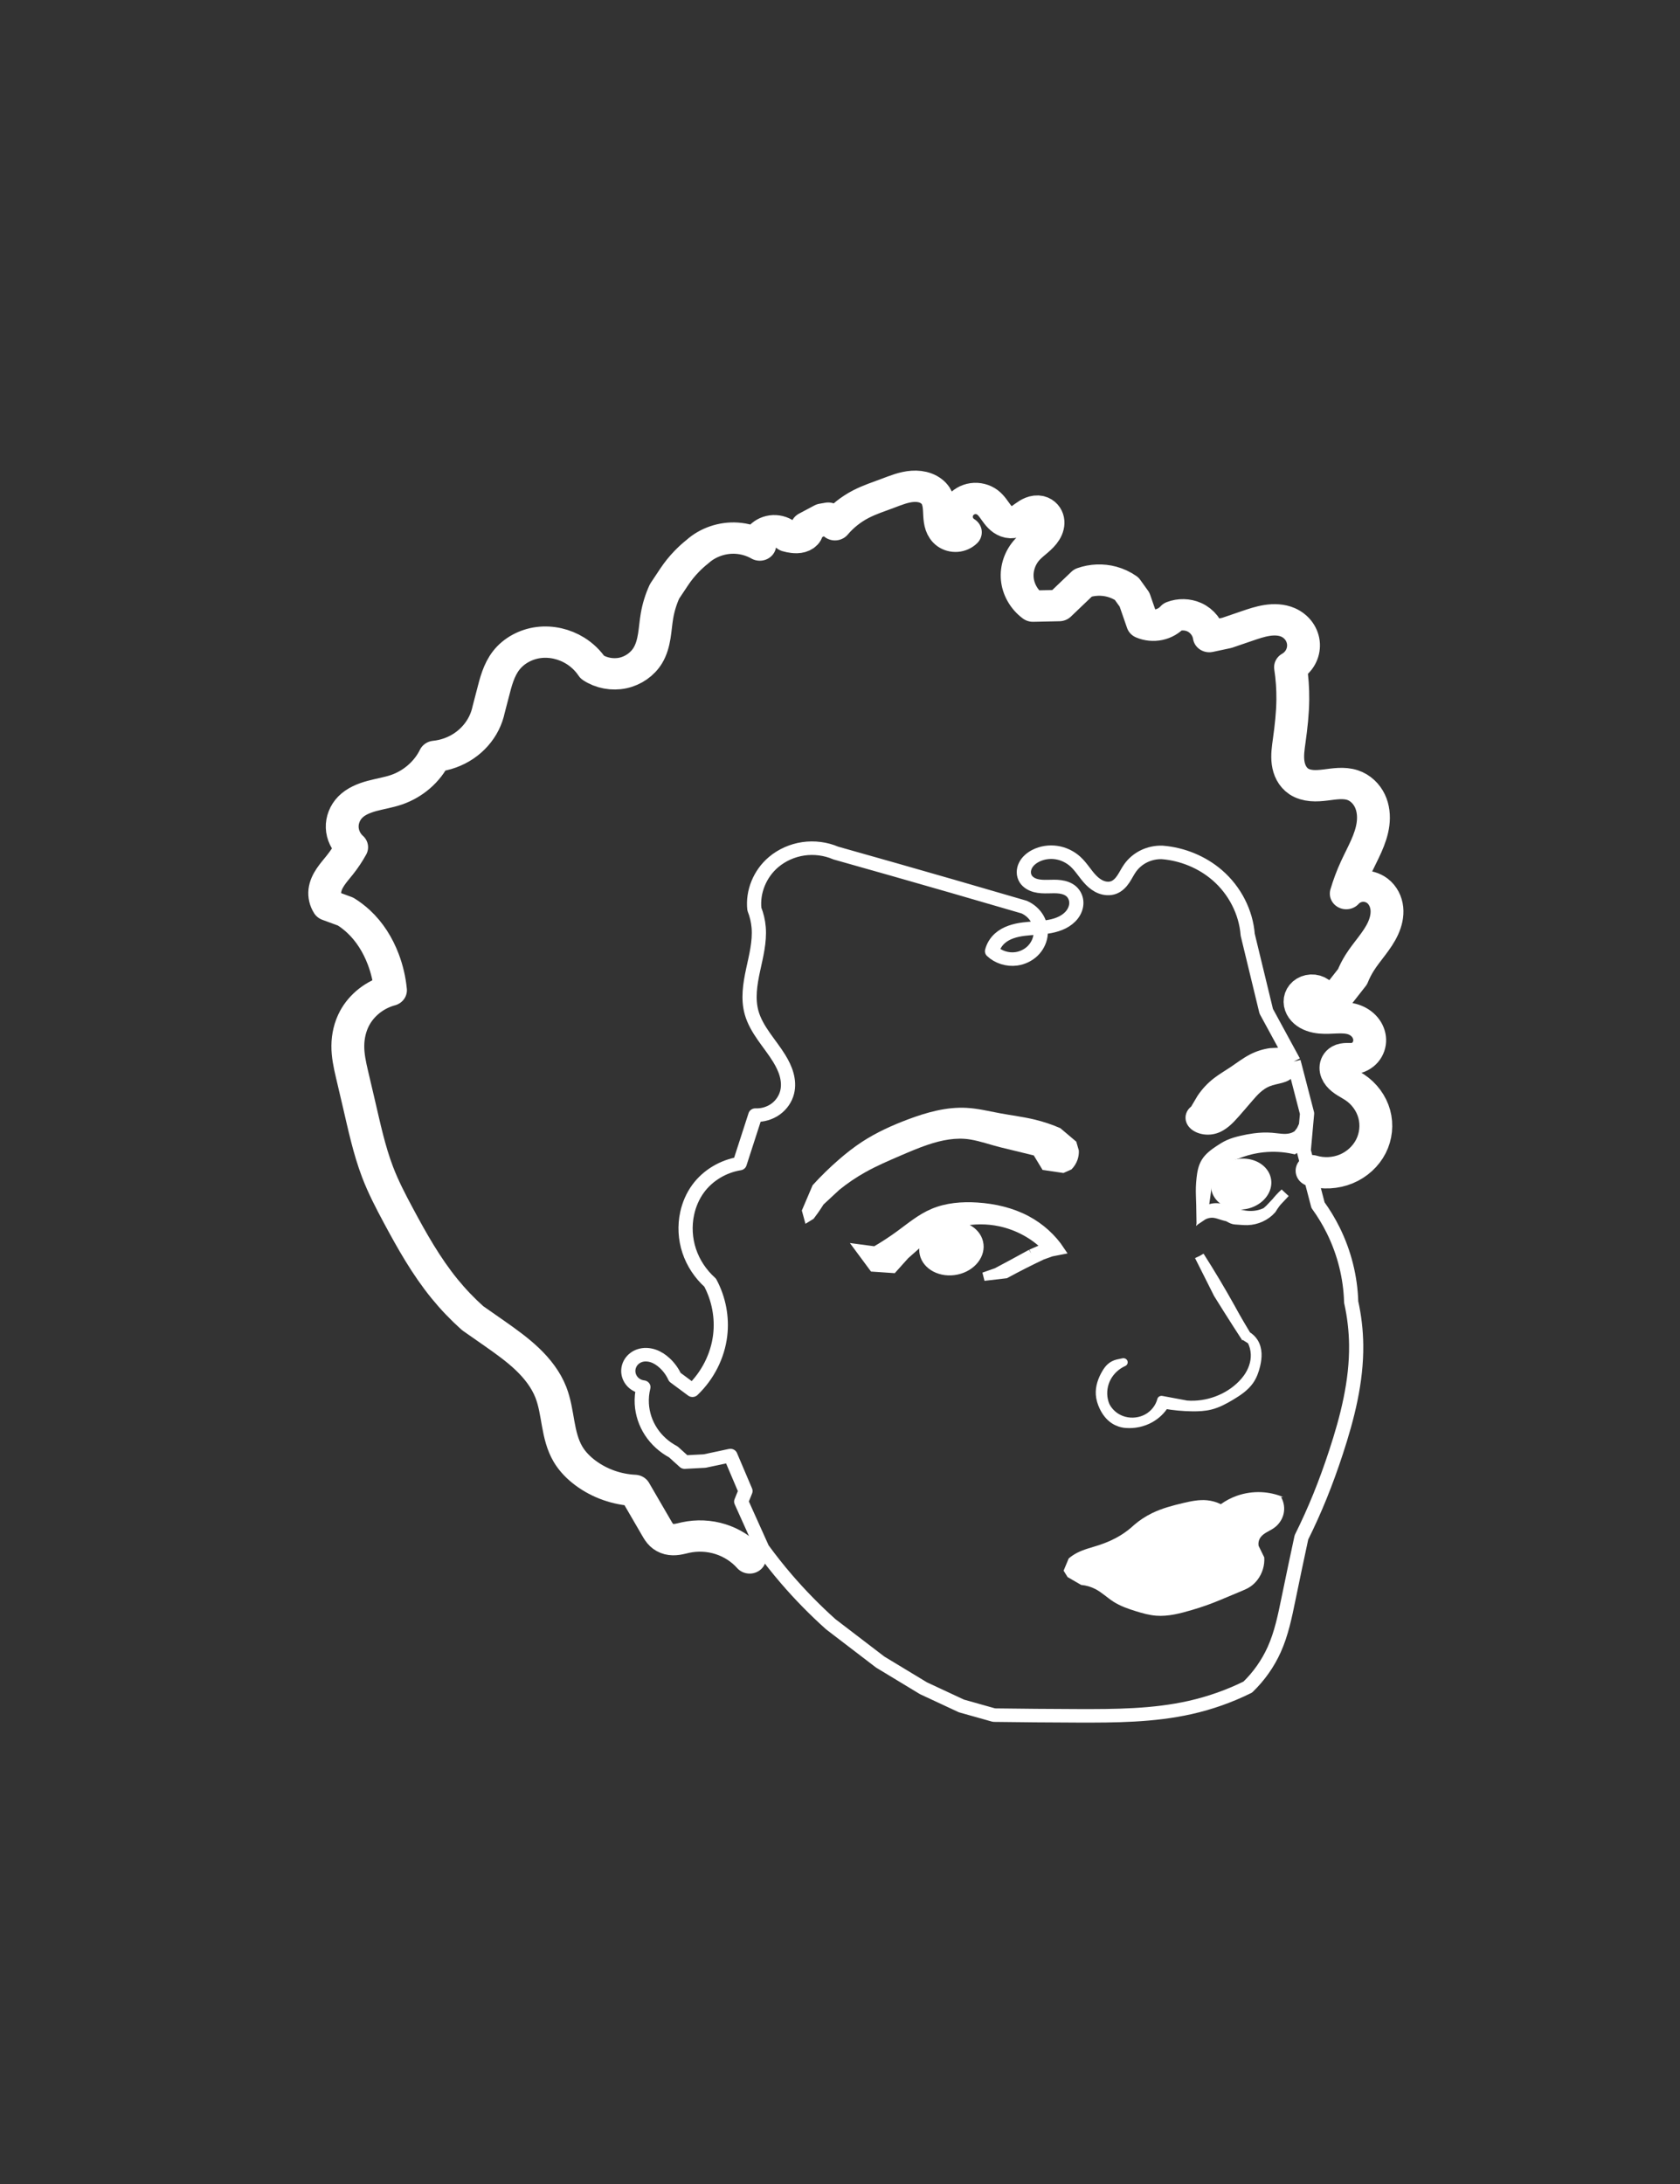 <?xml version="1.0" encoding="UTF-8" standalone="no"?>
<!-- Generator: Adobe Illustrator 14.0.0, SVG Export Plug-In . SVG Version: 6.00 Build 43363)  -->

<svg
   xmlns:dc="http://purl.org/dc/elements/1.1/"
   xmlns:cc="http://creativecommons.org/ns#"
   xmlns:rdf="http://www.w3.org/1999/02/22-rdf-syntax-ns#"
   xmlns:svg="http://www.w3.org/2000/svg"
   xmlns="http://www.w3.org/2000/svg"
   xmlns:sodipodi="http://sodipodi.sourceforge.net/DTD/sodipodi-0.dtd"
   xmlns:inkscape="http://www.inkscape.org/namespaces/inkscape"
   version="1.1"
   id="icon"
   x="0px"
   y="0px"
   width="200"
   height="260"
   viewBox="0 0 200 260"
   enable-background="new 0 0 1024 1024"
   xml:space="preserve"
   inkscape:version="0.48.4 r9939"
   sodipodi:docname="jannaee-sick-profile-3.svg"><rect x="0" y="0" width="200" height="260" fill="#333333" stroke="none"/><defs
   id="defs25"><inkscape:path-effect
     effect="spiro"
     id="path-effect3812-7-1"
     is_visible="true" /><inkscape:path-effect
     effect="spiro"
     id="path-effect2999-8-1-7"
     is_visible="true" /><inkscape:path-effect
     effect="spiro"
     id="path-effect3005-1-8-1-4"
     is_visible="true" /><inkscape:path-effect
     effect="spiro"
     id="path-effect3779-7-2-5-0"
     is_visible="true" /><inkscape:path-effect
     effect="spiro"
     id="path-effect3783-4-4-2-9"
     is_visible="true" /><inkscape:path-effect
     effect="spiro"
     id="path-effect3787-0-5-7-4"
     is_visible="true" /><inkscape:path-effect
     effect="spiro"
     id="path-effect3793-9-5-6-8"
     is_visible="true" /><inkscape:path-effect
     effect="spiro"
     id="path-effect3802-4-1-1-8"
     is_visible="true" /><inkscape:path-effect
     effect="spiro"
     id="path-effect4044"
     is_visible="true" /><inkscape:path-effect
     effect="spiro"
     id="path-effect3812-7-1-1"
     is_visible="true" /><inkscape:path-effect
     effect="spiro"
     id="path-effect2999-8-1-7-7"
     is_visible="true" /><inkscape:path-effect
     effect="spiro"
     id="path-effect3005-1-8-1-4-4"
     is_visible="true" /><inkscape:path-effect
     effect="spiro"
     id="path-effect3779-7-2-5-0-0"
     is_visible="true" /><inkscape:path-effect
     effect="spiro"
     id="path-effect3783-4-4-2-9-9"
     is_visible="true" /><inkscape:path-effect
     effect="spiro"
     id="path-effect3787-0-5-7-4-4"
     is_visible="true" /><inkscape:path-effect
     effect="spiro"
     id="path-effect3793-9-5-6-8-8"
     is_visible="true" /><inkscape:path-effect
     effect="spiro"
     id="path-effect3802-4-1-1-8-8"
     is_visible="true" /><inkscape:path-effect
     effect="spiro"
     id="path-effect4044-2"
     is_visible="true" /><inkscape:path-effect
     effect="spiro"
     id="path-effect3812-7-1-1-4"
     is_visible="true" /></defs><sodipodi:namedview
   pagecolor="#ffffff"
   bordercolor="#666666"
   borderopacity="1"
   objecttolerance="10"
   gridtolerance="10"
   guidetolerance="10"
   inkscape:pageopacity="0"
   inkscape:pageshadow="2"
   inkscape:window-width="765"
   inkscape:window-height="645"
   id="namedview23"
   showgrid="false"
   inkscape:zoom="3.431875"
   inkscape:cx="149.22601"
   inkscape:cy="108.66873"
   inkscape:window-x="698"
   inkscape:window-y="77"
   inkscape:window-maximized="0"
   inkscape:current-layer="layer1"
   height="372.05px" />

<g
   inkscape:groupmode="layer"
   id="layer1"
   inkscape:label="profile"
   style="display:inline"
   transform="translate(0,-764)"><g
     style="display:inline"
     transform="matrix(-1.163,0.248,0.26,1.109,729.237,571.892)"
     id="g4069"><g
       transform="matrix(0.15,0,0,0.15,519.268,92.458)"
       id="g4074"><path
         style="fill:none;stroke:#ffffff;stroke-width:21.875;stroke-linecap:round;stroke-linejoin:round;stroke-miterlimit:4;stroke-opacity:1;stroke-dasharray:none;stroke-dashoffset:0"
         d="m 90.92,581.801 c -6.726,3.852 -14.845,5.209 -22.458,3.753 -7.613,-1.456 -14.658,-5.713 -19.488,-11.776 -4.83,-6.063 -7.404,-13.881 -7.121,-21.627 0.283,-7.746 3.42,-15.356 8.678,-21.05 1.455,-1.576 3.062,-3.006 4.552,-4.549 1.49,-1.544 2.877,-3.223 3.795,-5.163 0.917,-1.939 1.337,-4.17 0.843,-6.258 -0.247,-1.044 -0.722,-2.038 -1.413,-2.859 -0.691,-0.82 -1.601,-1.462 -2.621,-1.796 -1.384,-0.453 -2.892,-0.326 -4.32,-0.039 -1.428,0.287 -2.827,0.729 -4.273,0.898 -3.135,0.367 -6.387,-0.614 -8.862,-2.574 -2.475,-1.959 -4.164,-4.858 -4.754,-7.959 -0.59,-3.101 -0.096,-6.381 1.285,-9.22 1.38,-2.839 3.626,-5.233 6.316,-6.886 3.133,-1.925 6.776,-2.834 10.391,-3.509 3.615,-0.674 7.287,-1.147 10.776,-2.309 3.488,-1.163 6.847,-3.103 8.948,-6.12 1.05,-1.509 1.761,-3.269 1.943,-5.098 0.181,-1.829 -0.182,-3.726 -1.121,-5.306 -0.924,-1.554 -2.399,-2.774 -4.099,-3.39 -1.7,-0.616 -3.614,-0.624 -5.319,-0.022 -1.705,0.602 -3.19,1.809 -4.127,3.356 -0.937,1.547 -1.32,3.422 -1.063,5.212 L 47.094,465.793 35.063,455.481 c -2.033,-3.059 -4.336,-5.938 -6.875,-8.593 -6.576,-6.878 -14.735,-12.272 -20.343,-19.96 -2.804,-3.844 -4.929,-8.279 -5.507,-13.002 -0.577,-4.723 0.509,-9.748 3.507,-13.442 2.411,-2.971 5.997,-4.961 9.794,-5.435 3.797,-0.475 7.762,0.572 10.83,2.857 -3.05,-5.675 -6.498,-11.135 -10.312,-16.327 -6.464,-8.801 -14.108,-17.069 -17.743,-27.366 -1.818,-5.148 -2.553,-10.768 -1.433,-16.112 1.12,-5.344 4.217,-10.373 8.865,-13.238 2.595,-1.599 5.572,-2.489 8.573,-3.016 3.002,-0.528 6.052,-0.709 9.086,-0.995 3.034,-0.285 6.08,-0.68 8.981,-1.615 2.901,-0.935 5.671,-2.441 7.733,-4.686 1.738,-1.893 2.923,-4.26 3.568,-6.748 0.645,-2.488 0.765,-5.094 0.53,-7.653 -0.471,-5.118 -2.325,-9.992 -4.098,-14.816 -3.314,-9.02 -6.408,-18.141 -8.593,-27.498 -1.715,-7.345 -2.865,-14.822 -3.437,-22.342 -3.054,-0.998 -5.825,-2.846 -7.919,-5.283 -2.094,-2.436 -3.506,-5.453 -4.034,-8.623 -0.528,-3.169 -0.171,-6.481 1.02,-9.465 1.191,-2.984 3.213,-5.631 5.778,-7.566 3.786,-2.855 8.591,-4.083 13.324,-4.357 4.734,-0.274 9.469,0.332 14.174,0.92 l 13.749,1.719 12.031,0 c -0.463,-5.863 2.213,-11.882 6.875,-15.468 3.852,-2.963 8.956,-4.239 13.749,-3.437 2.949,2.212 6.625,3.437 10.312,3.437 3.687,0 7.363,-1.225 10.312,-3.437 l 1.719,-17.186 3.437,-8.593 c 2.424,-2.78 5.349,-5.12 8.593,-6.875 5.729,-3.099 12.453,-4.321 18.905,-3.437 l 0,0 18.905,12.031 17.187,-3.437 c 4.739,-5.748 6.966,-13.497 6.002,-20.884 -0.964,-7.387 -5.104,-14.305 -11.158,-18.645 -2.309,-1.655 -4.859,-2.938 -7.331,-4.339 -2.472,-1.401 -4.904,-2.95 -6.839,-5.03 -1.936,-2.08 -3.35,-4.759 -3.44,-7.599 -0.045,-1.42 0.248,-2.858 0.906,-4.117 0.659,-1.259 1.69,-2.331 2.955,-2.977 1.599,-0.816 3.488,-0.922 5.256,-0.611 1.768,0.312 3.44,1.015 5.074,1.758 1.634,0.743 3.257,1.533 4.98,2.035 1.723,0.502 3.576,0.706 5.314,0.255 1.746,-0.453 3.281,-1.548 4.476,-2.901 1.194,-1.353 2.071,-2.956 2.807,-4.604 1.472,-3.295 2.464,-6.889 4.748,-9.682 2.191,-2.679 5.509,-4.404 8.96,-4.659 3.451,-0.255 6.987,0.964 9.547,3.292 2.561,2.328 4.11,5.732 4.184,9.191 0.074,3.46 -1.328,6.927 -3.786,9.362 1.846,1.225 4.149,1.745 6.343,1.432 2.194,-0.313 4.259,-1.457 5.688,-3.15 1.52,-1.801 2.293,-4.145 2.524,-6.49 0.23,-2.346 -0.048,-4.712 -0.432,-7.037 -0.384,-2.326 -0.873,-4.638 -1.069,-6.987 -0.196,-2.349 -0.088,-4.761 0.696,-6.984 0.971,-2.755 2.957,-5.095 5.378,-6.73 2.421,-1.635 5.258,-2.591 8.146,-3.029 5.776,-0.875 11.639,0.267 17.412,1.166 6.334,0.986 12.739,1.686 18.905,3.437 7.263,2.062 14.11,5.581 20.015,10.287 l 3.389,-5.494 3.95,-0.152 11.241,3.342 c -0.087,1.311 0.359,2.65 1.215,3.646 1.081,1.257 2.743,1.919 4.397,2.035 1.654,0.116 3.307,-0.266 4.87,-0.82 1.262,-0.447 2.483,-1.007 3.646,-1.671 0.533,-0.948 1.2,-1.82 1.975,-2.582 2.231,-2.196 5.378,-3.426 8.507,-3.342 2.997,0.081 5.945,1.36 8.051,3.494 l 0.716,4.455 c 3.938,-3.724 8.764,-6.503 13.961,-8.041 9.114,-2.696 19.329,-1.419 27.498,3.437 2.974,1.527 5.846,3.251 8.593,5.156 3.682,2.553 7.137,5.433 10.312,8.593 l 8.593,8.593 c 3.486,4.776 6.38,9.985 8.593,15.468 1.787,4.427 3.13,9.023 4.873,13.468 1.743,4.445 3.929,8.795 7.157,12.312 4.79,5.219 11.821,8.309 18.905,8.309 7.084,0 14.115,-3.09 18.905,-8.309 1.846,-5.123 4.797,-9.845 8.593,-13.749 5.958,-6.127 14.08,-10.19 22.595,-10.936 8.514,-0.746 17.341,1.912 23.809,7.499 6.298,5.44 10.065,13.162 13.749,20.624 1.701,3.446 3.42,6.883 5.156,10.312 1.359,3.061 3.094,5.954 5.156,8.593 4.294,5.498 10.019,9.868 16.454,12.562 6.435,2.694 13.566,3.705 20.497,2.906 7.229,9.394 18.313,15.728 30.076,17.187 5.543,0.687 11.159,0.336 16.735,0.647 5.576,0.311 11.306,1.362 15.919,4.509 4.28,2.92 7.33,7.587 8.285,12.679 0.955,5.093 -0.197,10.547 -3.129,14.819 3.151,3.709 6.603,7.161 10.312,10.312 2.665,2.264 5.467,4.377 7.952,6.837 2.485,2.461 4.67,5.32 5.797,8.631 1.127,3.313 1.127,6.999 0,10.312 l -10.312,6.875 c -2.557,2.637 -4.863,5.519 -6.875,8.593 -5.704,8.715 -8.97,18.888 -10.312,29.217 -0.962,7.406 -0.962,14.936 0,22.342 10.528,0.553 20.739,5.659 27.498,13.749 4.285,5.129 7.159,11.364 8.674,17.874 1.514,6.51 1.638,13.252 1.638,19.936 l 0,20.624 c 0,16.635 0.409,33.342 -1.719,49.841 -1.424,11.039 -4.094,21.877 -6.875,32.654 -4.987,19.326 -10.388,38.665 -18.905,56.716 -3.946,8.363 -8.548,16.416 -13.749,24.061 -4.027,4.568 -8.037,9.151 -12.031,13.749 -6.148,7.078 -12.279,14.224 -17.298,22.142 -5.019,7.919 -8.921,16.692 -10.2,25.98 -1.022,7.414 -0.355,14.941 0.018,22.415 0.374,7.475 0.434,15.107 -1.737,22.27 -1.723,5.682 -4.812,10.891 -8.593,15.468 -7.505,9.084 -17.856,15.781 -29.217,18.905 l -8.593,29.217 c -0.528,1.794 -1.105,3.599 -2.108,5.177 -1.003,1.578 -2.417,2.896 -4.077,3.756 -1.66,0.86 -3.528,1.262 -5.393,1.39 -1.865,0.128 -3.738,9.3e-4 -5.608,-0.01 -7.903,-0.047 -15.808,2.118 -22.585,6.184 -6.777,4.066 -12.407,10.022 -16.085,17.018"
         id="path3810"
         inkscape:path-effect="#path-effect3812-7-1-1"
         inkscape:original-d="m 90.919581,581.80145 c 0,0 -37.343666,-36.68044 -40.388306,-50.70017 -3.044592,-14.01978 12.030576,-15.46788 5.155968,-20.62385 -6.874608,-5.15595 -3.733126,4.36232 -8.593272,0.85932 -4.860123,-3.503 -9.23589,-18.12458 -6.015288,-26.63911 4.500164,-11.89746 36.836529,-11.07385 30.935761,-22.34245 -2.395524,-4.57465 -14.608537,5.15597 -14.608537,5.15597 L 47.093971,465.7925 35.063395,455.48056 c 0,0 3.437304,8.59327 -6.874609,-8.59325 -10.311912,-17.18652 -30.5557626,-31.3284 -22.3424409,-46.40359 3.3145846,-6.0838 20.6237769,-2.57798 20.6237769,-2.57798 0,0 -5.15592,-0.85932 -10.311865,-16.32721 C 11.002289,366.11068 2.4090174,335.17496 5.8463451,324.863 9.2836493,314.55109 33.078779,324.14826 40.219363,314.55109 c 5.813497,-7.81354 5.155944,-8.59325 0,-29.21705 -5.155968,-20.62382 -5.155968,-20.62382 -8.593249,-27.49845 -3.437328,-6.87461 -3.437328,-22.34247 -3.437328,-22.34247 0,0 -11.404524,-22.55454 -5.155944,-30.93571 5.521362,-7.4058 27.498409,-3.43731 27.498409,-3.43731 l 13.749264,1.71864 12.030529,0 c 0,0 -1.71864,-13.74921 6.874608,-15.46788 8.593249,-1.71864 13.749241,-3.4373 13.749241,-3.4373 0,0 1.71864,3.4373 10.311887,3.4373 8.59325,0 10.31191,-3.4373 10.31191,-3.4373 l 1.71867,-17.1865 3.43733,-8.59325 c 0,0 -6.87466,-3.43732 8.59322,-6.87463 15.46788,-3.43728 18.90518,-3.43728 18.90518,-3.43728 l 0,0 18.90517,12.03053 17.18654,-3.43728 c -29.56805,-24.96058 -1.92622,-33.22712 -5.15599,-39.52901 -8.59327,-15.46786 -17.30385,-19.129309 -13.74922,-24.061109 3.55464,-4.93179 14.1977,6.13503 20.62387,3.43731 6.44778,-2.70683 -2e-5,-17.18655 12.03053,-17.18655 12.03058,0 18.90519,17.18653 18.90519,17.18653 0,0 10.31189,18.905179 12.03053,-1.71864 1.71866,-20.62381 -6.87459,-22.34247 1.71866,-27.49841 8.59325,-5.156 17.18654,-8.5933 30.93574,-8.5933 13.74924,0 6.87461,0 18.90518,3.4373 12.03053,3.43731 20.01536,10.28658 20.01536,10.28658 4.60414,0.73419 3.38886,-5.49406 3.38886,-5.49406 l 3.94964,-0.15196 11.24125,3.34198 c 0,0 -0.30383,3.19009 1.21526,3.64583 1.51909,0.45571 7.29161,1.8229 9.26645,1.21526 1.9748,-0.60764 3.6458,-1.671 3.6458,-1.671 0,0 -0.60764,-0.91145 1.97481,-2.58245 2.58245,-1.671 5.1649,-3.4939 8.5069,-3.342 3.342,0.15195 8.05116,3.49391 8.05116,3.49391 l 0.71564,4.45453 c 10.52415,-6.32203 7.08684,-6.32203 13.96145,-8.04067 6.87459,-1.71869 27.49843,3.43728 27.49843,3.43728 0,0 1.71867,-1.71864 8.59328,5.15597 6.87461,6.87461 10.31191,8.59327 10.31191,8.59327 l 8.59325,8.59325 c 0,0 0,-6.87463 8.59325,15.467849 8.59325,22.34247 -6.87461,20.62381 12.03055,25.7798 18.90521,5.15594 37.81034,0 37.81034,0 0,0 -3.43728,-10.31194 8.59328,-13.74924 12.03055,-3.43731 37.81037,-8.59328 46.40361,-3.43731 8.59323,5.15595 10.31189,12.03056 13.7492,20.62385 3.4373,8.59325 5.15597,10.31191 5.15597,10.31191 0,0 -8.59328,5.15595 5.15596,8.59325 13.7492,3.43728 36.951,15.46786 36.951,15.46786 0,0 7.73393,13.74922 30.0764,17.18652 22.34251,3.43728 27.49846,-6.87461 32.6544,5.15594 5.15597,12.0306 5.15597,27.49846 5.15597,27.49846 0,0 1.71864,8.59325 10.31189,10.31189 8.59324,1.71866 12.03057,8.59325 13.74921,15.46788 1.71864,6.87461 0,10.31189 0,10.31189 l -10.31191,6.87463 c 0,0 -3.4373,1.71864 -6.87458,8.59325 -3.43733,6.87463 -6.87461,12.03058 -10.31192,29.2171 -3.4373,17.18649 0,22.34244 0,22.34244 0,0 17.1865,-5.15595 27.49841,13.74924 10.31189,18.90516 10.31189,24.0611 10.31189,37.81034 0,13.7492 0,-6.87461 0,20.62383 0,27.49843 0,37.81032 -1.71862,49.8409 -1.71866,12.03055 5.15595,-6.87461 -6.87463,32.65437 -12.03055,39.52899 -12.03055,41.24765 -18.90513,56.71553 -6.87461,15.46786 -13.74922,24.06111 -13.74922,24.06111 0,0 -1.71864,0 -12.03058,13.74922 -10.31193,13.74921 -27.49843,24.06112 -27.49843,48.12225 0,24.06111 0,36.0917 -1.71864,44.685 -1.71866,8.5932 6.87461,6.8746 -8.59325,15.4678 -15.46788,8.5933 -29.2171,18.9052 -29.2171,18.9052 l -8.59327,29.2171 c 0,0 -1.71864,6.8746 -17.18652,10.3119 -15.46786,3.4373 -38.66966,23.2018 -38.66966,23.2018"
         inkscape:connector-curvature="0"
         sodipodi:nodetypes="czszsacccsacssasscacccscscccscccccsazcssssccccsscssccscsccsscssscscsscssccsscsssssscssssccsc" /><path
         style="fill:none;stroke:#ffffff;stroke-width:9.453;stroke-linecap:butt;stroke-linejoin:round;stroke-miterlimit:4;stroke-opacity:1;stroke-dasharray:none;stroke-dashoffset:0;display:inline"
         d="m 86.282,504.725 10.122,-38.292 0.382,-54.811 c -2.31,-15.618 1.602,-32.07 10.695,-44.976 7.824,-11.104 19.381,-19.528 32.348,-23.576 4.022,-1.04 8.306,-1.049 12.332,-0.024 4.026,1.025 7.785,3.08 10.82,5.917 2.193,2.049 3.996,4.479 6.126,6.594 2.13,2.115 4.711,3.959 7.68,4.398 2.768,0.409 5.63,-0.471 7.939,-2.052 2.309,-1.581 4.106,-3.817 5.53,-6.226 2.848,-4.817 4.315,-10.385 7.441,-15.026 2.653,-3.939 6.483,-7.093 10.898,-8.841 4.415,-1.748 9.402,-2.065 13.975,-0.787 3.136,0.876 6.128,2.544 8.128,5.113 1,1.284 1.738,2.781 2.08,4.373 0.342,1.591 0.282,3.277 -0.238,4.819 -0.874,2.593 -2.987,4.628 -5.394,5.93 -2.406,1.302 -5.105,1.953 -7.787,2.496 -2.682,0.543 -5.399,0.998 -7.962,1.954 -2.564,0.956 -5.004,2.469 -6.557,4.722 -1.659,2.407 -2.163,5.526 -1.569,8.389 0.594,2.863 2.234,5.46 4.412,7.41 2.178,1.951 4.873,3.276 7.693,4.048 2.82,0.772 5.767,1.006 8.69,0.937 5.846,-0.138 11.596,-1.468 17.421,-1.981 5.825,-0.513 11.99,-0.125 17.012,2.871 2.989,1.783 5.443,4.449 6.973,7.575 -3.172,4.965 -8.761,8.302 -14.636,8.738 -4.059,0.301 -8.206,-0.742 -11.639,-2.928 -3.433,-2.186 -6.132,-5.503 -7.576,-9.308 -1.443,-3.805 -1.623,-8.078 -0.503,-11.991 1.119,-3.913 3.531,-7.444 6.769,-9.91 14.439,-8.228 28.896,-16.426 43.37,-24.592 23.546,-13.284 47.137,-26.487 70.775,-39.607 5.913,-4.429 13.119,-7.108 20.489,-7.617 7.37,-0.509 14.877,1.154 21.342,4.728 10.676,5.901 18.227,17.131 19.665,29.244 -0.628,4.363 -0.628,8.815 0,13.178 1.43,9.931 6.024,19.074 10.135,28.227 4.112,9.152 7.863,18.852 7.435,28.877 -0.263,6.158 -2.103,12.143 -4.31,17.898 -2.208,5.755 -4.799,11.369 -6.671,17.242 -1.253,3.933 -2.182,7.997 -2.327,12.122 -0.145,4.125 0.521,8.325 2.327,12.037 2.098,4.313 5.736,7.856 10.102,9.841 4.366,1.985 9.428,2.395 14.057,1.14 l 17.57,30.748 c 11.158,-0.597 22.492,3.451 30.748,10.981 4.685,4.274 8.377,9.592 10.981,15.374 3.625,8.05 5.151,17.034 4.386,25.83 -0.765,8.795 -3.818,17.382 -8.779,24.685 -3.171,12.266 -2.632,25.465 1.528,37.432 4.738,13.63 14.184,25.574 26.355,33.326 l 9.454,-11.459 c 0.733,-3.899 2.235,-7.652 4.393,-10.981 1.695,-2.615 3.824,-4.995 6.464,-6.652 2.64,-1.657 5.822,-2.55 8.91,-2.133 2.505,0.338 4.886,1.542 6.642,3.36 1.757,1.818 2.878,4.238 3.13,6.754 0.252,2.516 -0.369,5.11 -1.73,7.24 -1.362,2.13 -3.457,3.782 -5.845,4.609 1.722,3.526 2.932,7.302 3.582,11.172 1.14,6.794 0.526,13.874 -1.767,20.37 -2.293,6.496 -6.259,12.393 -11.411,16.966 l -5.778,8.595 -13.178,2.196 -17.57,0 -4.393,26.355 4.393,6.589 -6.589,35.14 c -3.337,8.195 -7.001,16.256 -10.981,24.159 -6.499,12.905 -13.841,25.386 -21.963,37.337 l -26.355,32.944 -24.159,24.159 -21.963,17.57 -19.766,10.981 c -18.025,4.299 -36.073,8.5 -54.143,12.605 -24.519,5.569 -49.341,10.988 -74.482,10.695 -13.687,-0.16 -27.354,-2.025 -40.583,-5.538 -8.906,-5.745 -16.724,-13.172 -22.918,-21.772 -7.112,-9.874 -12.013,-21.132 -16.902,-32.276 -5.891,-13.428 -11.843,-26.828 -17.857,-40.201 -6.388,-8.174 -12.473,-16.585 -18.239,-25.209 -6.014,-8.997 -11.68,-18.225 -17.093,-27.597 -12.766,-22.102 -24.242,-45.325 -29.54,-70.293 -2.096,-9.88 -3.207,-19.968 -3.309,-30.068 -3.314,-16.972 -3.06,-34.633 0.742,-51.503 1.489,-6.607 3.515,-13.093 6.053,-19.373 l 0.959,-39.213 -7.826,-24.839 0.837,-37.337"
         id="path2997"
         inkscape:path-effect="#path-effect2999-8-1-7-7"
         inkscape:original-d="m 86.281707,504.72502 10.121983,-38.2916 0.38196,-54.81143 c 0,0 2.361096,-32.29842 10.69492,-44.97593 7.44129,-11.31978 32.34791,-23.57573 32.34791,-23.57573 0,0 15.96137,2.30509 23.15119,5.8929 5.21165,2.60068 6.01733,12.06815 13.80559,10.99177 6.11631,-0.84531 12.40935,-17.4123 20.90932,-23.30463 7.34675,-5.09289 15.37845,-11.75497 24.87337,-9.62797 9.49492,2.12699 -3.40325,5.40836 9.97072,14.3048 13.37397,8.89644 -26.22985,9.04356 -27.69972,15.10148 -1.46987,6.05792 57.90513,19.68402 53.6587,21.67294 -4.24643,1.98891 6.97313,7.57473 6.97313,7.57473 -55.33882,-57.32125 -55.46029,60.01718 -14.63625,8.73838 24.11876,-30.29542 -12.94848,-34.13667 -12.94848,-34.13667 l 43.37049,-24.59211 70.77463,-39.60715 c 0,0 11.08328,-7.28168 41.83114,-2.88913 30.74789,4.39254 19.66459,29.24445 19.66459,29.24445 0,0 -4.39255,2.19628 0,13.17766 4.39257,10.98137 17.57023,46.12181 17.57023,57.10318 0,10.98138 -10.9814,24.15904 -10.9814,35.14044 0,10.98137 -19.76647,17.5702 0,24.15903 19.76649,6.58883 24.15906,10.98138 24.15906,10.98138 l 17.5702,30.74786 c 0,0 21.96278,8.78512 30.74787,10.9814 8.78511,2.19626 10.98137,8.78509 10.98137,15.37392 0,6.58883 -4.39254,50.51436 -4.39254,50.51436 0,0 -7.25726,30.84336 1.52783,37.43219 8.78512,6.58883 26.35532,33.32611 26.35532,33.32611 l 9.45354,-11.45883 c 0,0 2.19629,-2.19629 4.39257,-10.98138 2.19626,-8.78511 10.1277,-11.48967 15.37392,-8.78511 6.53958,3.37132 2.19629,21.96277 2.19629,21.96277 0,0 3.63841,7.2616 3.58162,11.17182 -0.19165,13.19663 -13.17766,37.33673 -13.17766,37.33673 l -5.77791,8.5946 -13.17766,2.1963 -17.5702,0 -4.39255,26.3553 4.39255,6.5889 -6.58883,35.1404 c 0,0 -6.58883,15.3739 -10.98138,24.159 -4.39254,8.7851 -21.96277,37.3367 -21.96277,37.3367 l -26.35532,32.9442 -24.15904,24.159 -21.96275,17.5702 -19.76649,10.9814 c 0,0 -45.35789,10.4085 -54.14298,12.6047 -8.78511,2.1963 -63.50105,10.6949 -74.48245,10.6949 -10.98137,0 -40.58336,-5.5384 -40.58336,-5.5384 0,0 -16.56845,-13.3627 -22.91766,-21.7718 -7.31789,-9.6921 -11.61714,-21.3413 -16.90178,-32.2757 -6.38054,-13.2019 -17.85667,-40.2014 -17.85667,-40.2014 0,0 -12.4645,-16.5936 -18.23865,-25.2095 -6.02394,-8.9885 -8.78748,-11.4942 -17.09275,-27.5966 -8.30527,-16.1025 -25.084766,-53.1116 -29.539959,-70.2927 -4.455192,-17.1812 -3.308723,-30.0676 -3.308723,-30.0676 0,0 -1.969916,-34.54911 0.742013,-51.50305 1.068602,-6.68047 6.052648,-19.37269 6.052648,-19.37269 l 0.958621,-39.21346 -7.826493,-24.83858 z"
         inkscape:connector-curvature="0"
         sodipodi:nodetypes="cccscasazzzzcscccscssssccsscsccsscacccccccscccccsscaacazzcacccc" /><g
         transform="translate(3.315,-38.584)"
         style="display:inline"
         id="g3938"><path
           sodipodi:nodetypes="ccsccccccsaaaccccccccc"
           inkscape:connector-curvature="0"
           inkscape:original-d="m 282.71362,635.98237 -10.74249,-2.23677 c 0,0 8.68962,-19.86198 26.06884,-23.5861 17.37923,-3.72413 52.13771,0 52.13771,0 l 14.89646,8.68961 9.931,7.44825 12.41374,-3.72412 6.20687,-14.89649 -9.931,3.72412 c 0,0 -13.65511,-4.9655 -18.62061,-7.44825 -4.96549,-2.48274 -16.01727,-8.57897 -24.82746,-9.93096 -9.71079,-1.49022 -19.95637,-0.51225 -29.38838,2.23676 -10.97308,3.19818 -21.75895,8.50619 -30.23432,16.17464 -7.66224,6.93274 -17.27558,25.73925 -17.27558,25.73925 l 6.16233,-0.11048 6.46728,0.89525 13.37236,3.47814 13.22521,3.85975 14.40454,-1.41377 -9.00916,-1.2046 -12.41374,-3.72413 z"
           inkscape:path-effect="#path-effect3005-1-8-1-4-4"
           id="path3003"
           d="m 282.714,635.982 -10.742,-2.237 c 6.137,-10.181 15.326,-18.496 26.069,-23.586 16.23,-7.691 35.908,-7.691 52.138,0 l 14.896,8.69 9.931,7.448 12.414,-3.724 6.207,-14.896 -9.931,3.724 c -6.335,-2.145 -12.554,-4.632 -18.621,-7.448 -8.107,-3.763 -16.068,-8.156 -24.827,-9.931 -9.725,-1.971 -19.87,-0.57 -29.388,2.237 -11.054,3.259 -21.653,8.482 -30.234,16.175 -7.774,6.969 -13.771,15.905 -17.276,25.739 l 6.162,-0.11 6.467,0.895 c 4.474,1.093 8.932,2.253 13.372,3.478 4.427,1.222 8.836,2.508 13.225,3.86 l 14.405,-1.414 -9.009,-1.205 c -4.143,-1.224 -8.281,-2.466 -12.414,-3.724 -4.287,-1.305 -8.568,-2.629 -12.844,-3.97"
           style="fill:#ffffff;fill-opacity:1;stroke:#ffffff;stroke-width:5.934;stroke-miterlimit:4;stroke-opacity:1;stroke-dasharray:none" /><path
           transform="matrix(2.312,0,0,2.383,-557.796,-408.476)"
           d="m 394.966,431.923 c 0,4.369 -4.177,7.91 -9.33,7.91 -5.153,0 -9.33,-3.541 -9.33,-7.91 0,-4.369 4.177,-7.91 9.33,-7.91 5.153,0 9.33,3.541 9.33,7.91 z"
           sodipodi:ry="7.9101396"
           sodipodi:rx="9.3299084"
           sodipodi:cy="431.92328"
           sodipodi:cx="385.6362"
           id="path3007"
           style="fill:#ffffff;fill-opacity:1;stroke:none"
           sodipodi:type="arc" /><path
           sodipodi:nodetypes="ccscccccsccccccccccsssssscc"
           inkscape:connector-curvature="0"
           inkscape:original-d="m 236.41726,566.31602 -0.31952,6.39077 c 0,0 0.95859,4.47356 2.23676,6.07125 1.27815,1.59769 5.43216,5.7517 5.43216,5.7517 l 5.7517,1.27815 13.10109,-5.11263 3.51493,-11.18385 20.13094,-10.22524 c 0,0 17.2551,-9.58615 18.85279,-9.9057 1.5977,-0.31955 26.52171,-2.23677 28.11941,-2.55632 1.59769,-0.31952 19.81139,3.51494 19.81139,3.51494 0,0 23.32635,5.43215 24.92404,6.07122 1.59769,0.6391 19.81139,8.30802 19.81139,8.30802 l 12.46202,7.66894 5.11263,5.1126 3.51491,3.19539 6.07125,2.23679 0.31952,-9.58616 -10.8643,-15.65741 c 0,0 -18.53325,-12.14247 -21.08956,-13.74016 -2.55632,-1.5977 -14.37924,-7.3494 -17.57463,-8.62757 -3.19541,-1.27814 -26.84126,-7.66891 -33.23205,-8.62753 -6.39077,-0.95862 -34.82973,-1.5977 -39.94233,0.63907 -5.11263,2.23676 -15.65741,6.39077 -21.08956,8.62756 -5.43217,2.23677 -17.2551,7.34939 -21.40911,9.26661 -4.154,1.91724 -15.33785,9.58616 -15.33785,9.58616 z"
           inkscape:path-effect="#path-effect3779-7-2-5-0-0"
           id="path3777"
           d="m 236.417,566.316 -0.32,6.391 c 0.37,2.137 1.132,4.205 2.237,6.071 1.354,2.288 3.225,4.269 5.432,5.752 l 5.752,1.278 13.101,-5.113 3.515,-11.184 20.131,-10.225 c 6.332,-3.216 12.279,-7.218 18.853,-9.906 8.807,-3.6 18.671,-3.681 28.119,-2.556 6.662,0.793 13.241,2.155 19.811,3.515 8.378,1.733 16.774,3.47 24.924,6.071 6.831,2.18 13.469,4.964 19.811,8.308 l 12.462,7.669 c 1.655,1.753 3.36,3.458 5.113,5.113 1.151,1.087 2.323,2.152 3.515,3.195 l 6.071,2.237 0.32,-9.586 -10.864,-15.657 c -6.746,-4.998 -13.792,-9.589 -21.09,-13.74 -5.677,-3.229 -11.513,-6.196 -17.575,-8.628 -10.645,-4.27 -21.901,-6.853 -33.232,-8.628 -13.261,-2.076 -27.032,-3.033 -39.942,0.639 -7.313,2.08 -14.124,5.582 -21.09,8.628 -7.127,3.116 -14.461,5.771 -21.409,9.267 -5.393,2.714 -10.535,5.927 -15.338,9.586 l -8.308,11.503"
           style="fill:#ffffff;fill-opacity:1;stroke:none" /><path
           inkscape:connector-curvature="0"
           inkscape:original-d="m 150.53908,552.60676 5.87549,6.50126 c 0,0 6.85471,6.15911 5.54905,9.923 -1.30565,3.7639 -3.91698,8.5543 -6.85473,9.58082 -2.93773,1.02651 -9.79244,2.39519 -11.42452,2.39519 -1.63207,0 -15.01512,-6.15909 -16.64717,-8.21211 -1.63208,-2.05303 -7.18114,-6.15909 -11.42454,-8.89647 -4.24341,-2.73738 -9.46604,-5.81695 -13.0566,-7.18563 -3.590577,-1.36868 -15.66792,-3.42173 -17.299997,-3.42173 -1.632078,0 -0.65285,-11.63385 -0.65285,-11.63385 l 3.590579,-9.58081 8.160363,-1.36868 c 0,0 12.403765,0.68435 13.709445,1.36868 1.30565,0.68437 13.05662,5.47476 14.68869,5.81694 1.63208,0.34217 10.7717,4.44825 12.40377,5.13258 1.63208,0.68435 13.38302,9.58081 13.38302,9.58081 z"
           inkscape:path-effect="#path-effect3783-4-4-2-9-9"
           id="path3781"
           d="m 150.539,552.607 5.875,6.501 c 1.816,0.88 3.351,2.328 4.336,4.089 0.985,1.761 1.414,3.827 1.213,5.834 -0.203,2.029 -1.039,3.971 -2.263,5.602 -1.224,1.63 -2.828,2.956 -4.591,3.979 -3.423,1.985 -7.492,2.835 -11.425,2.395 -3.114,-0.349 -6.101,-1.478 -8.856,-2.972 -2.754,-1.494 -5.294,-3.349 -7.792,-5.24 -3.848,-2.914 -7.618,-5.929 -11.425,-8.896 -3.955,-3.084 -8.138,-6.205 -13.057,-7.186 -2.939,-0.586 -5.972,-0.368 -8.963,-0.552 -1.496,-0.092 -2.993,-0.287 -4.426,-0.728 -1.432,-0.44 -2.802,-1.134 -3.911,-2.142 -1.592,-1.448 -2.587,-3.535 -2.707,-5.683 -0.121,-2.149 0.634,-4.334 2.054,-5.951 l 3.591,-9.581 8.16,-1.369 c 4.603,-0.335 9.263,0.131 13.709,1.369 5.077,1.414 9.817,3.805 14.689,5.817 4.137,1.708 8.391,3.151 12.404,5.133 4.941,2.44 9.481,5.69 13.383,9.581"
           style="fill:#ffffff;fill-opacity:1;stroke:none" /><path
           sodipodi:nodetypes="cscccscscscscccccccssccsscccsssssssssccc"
           inkscape:connector-curvature="0"
           inkscape:original-d="m 86.006961,588.13398 c 0,0 0,2.40833 0,3.47873 0,1.07037 2.74161,6.15469 2.74161,6.15469 l 2.953822,3.45959 4.486222,1.9114 c 0,0 14.695785,-5.77762 19.902135,-5.62992 1.21798,0.0345 17.32654,0.58907 17.32654,0.58907 0,0 16.83743,6.26588 18.66518,8.40665 1.82772,2.14075 6.45243,9.41272 6.45243,9.41272 0,0 1.80007,5.13121 2.4093,6.73679 0.60925,1.60556 3.96011,10.70378 3.96011,10.70378 0,0 -5.17859,-1.87315 -6.39706,-1.87315 -1.21852,0 -7.61558,2.40833 -7.61558,2.40833 l -4.87397,2.94357 c 0,0 -12.47126,7.11731 -22.48698,5.0756 -14.76037,2.99045 -2.76928,-1.65247 -2.76928,-1.65247 -6.83193,-3.19877 -3.81344,-3.38221 -12.20047,-8.68022 3.12047,0.88926 7.26832,5.31111 7.90829,5.79225 1.82772,1.33798 3.54454,3.5048 3.54454,3.5048 0,0 15.95132,3.98785 17.16982,3.98785 1.21847,0 4.56933,-1.33795 6.70169,-1.87314 2.13236,-0.53519 3.6555,-1.87317 3.6555,-1.87317 l 1.82772,-1.60556 c 0,0 2.437,-0.53519 3.04623,-1.60556 0.60924,-1.0704 1.52311,-1.8732 4.87397,-2.67594 3.35086,-0.8028 9.21251,0.11107 9.21251,0.11107 l -1.67083,-8.06608 c 0,0 -0.83999,-4.35447 -1.14458,-5.96006 -0.30463,-1.60558 -0.65797,-2.85519 -1.2672,-5.79876 -0.60924,-2.94354 0.0487,-3.03187 -1.77904,-5.97541 -1.82775,-2.94354 -3.96009,-9.36582 -5.4832,-10.43619 -1.52314,-1.07038 -6.09188,-3.89928 -10.30182,-6.29369 -5.16015,-2.93485 -4.46781,-1.64205 -7.2094,-2.44485 -2.74163,-0.80277 -5.03089,-0.35967 -8.68636,-0.89486 -3.65549,-0.53519 -3.08316,-1.09819 -8.87097,0.23979 -5.78785,1.33796 -6.68328,1.57775 -11.25262,2.11296 -4.56933,0.53519 -9.6372,3.13815 -12.378811,3.13815 -2.74161,0 -5.270865,-1.20938 -5.270865,-1.20938 l -2.741586,-2.40837 z"
           inkscape:path-effect="#path-effect3787-0-5-7-4-4"
           id="path3785"
           d="m 86.007,588.134 0,3.479 c 0,1.186 0.047,2.397 0.479,3.501 0.432,1.104 1.233,2.067 2.263,2.654 l 2.954,3.46 4.486,1.911 c 6.255,-2.977 13.015,-4.889 19.902,-5.63 5.765,-0.62 11.617,-0.421 17.327,0.589 6.95,0.49 13.693,3.526 18.665,8.407 2.732,2.681 4.937,5.898 6.452,9.413 0.794,2.249 1.597,4.495 2.409,6.737 1.296,3.577 2.616,7.145 3.96,10.704 -1.914,-1.181 -4.149,-1.836 -6.397,-1.873 -2.709,-0.045 -5.425,0.814 -7.616,2.408 l -4.874,2.944 c -3.394,2.05 -6.892,4.029 -10.726,5.041 -3.834,1.012 -7.931,1.063 -11.761,0.035 l -2.769,-1.652 -12.2,-8.68 c 2.817,1.667 5.47,3.61 7.908,5.792 1.239,1.109 2.422,2.279 3.545,3.505 4.827,3.65 11.229,5.137 17.17,3.988 2.278,-0.441 4.468,-1.244 6.702,-1.873 0.667,-0.188 1.341,-0.371 1.964,-0.676 0.623,-0.305 1.171,-0.74 1.692,-1.198 l 1.828,-1.606 c 1.039,-0.489 2.055,-1.025 3.046,-1.606 1.601,-0.938 3.147,-1.997 4.874,-2.676 2.931,-1.151 6.31,-1.111 9.213,0.111 l -1.671,-8.066 c -0.41,-1.981 -0.771,-3.972 -1.145,-5.96 -0.366,-1.945 -0.776,-3.882 -1.267,-5.799 -0.516,-2.014 -1.119,-4.004 -1.779,-5.975 -1.257,-3.756 -2.778,-7.543 -5.483,-10.436 -2.77,-2.963 -6.553,-4.744 -10.302,-6.294 -2.348,-0.97 -4.732,-1.881 -7.209,-2.445 -2.843,-0.648 -5.771,-0.831 -8.686,-0.895 -2.959,-0.065 -5.922,-0.008 -8.871,0.24 -3.811,0.32 -7.605,0.963 -11.253,2.113 -4.082,1.288 -8.099,3.23 -12.379,3.138 -1.815,-0.039 -3.621,-0.453 -5.271,-1.209 l -2.742,-2.408 -2.437,-3.211"
           style="fill:#ffffff;fill-opacity:1;stroke:#ffffff;stroke-width:6.579;stroke-miterlimit:4;stroke-opacity:1;stroke-dasharray:none" /><path
           sodipodi:nodetypes="csccssscsscccccsssssccsccsscc"
           inkscape:connector-curvature="0"
           inkscape:original-d="m 156.10338,838.59518 c 0,0 11.9655,-6.00711 13.59717,-6.52947 1.63166,-0.52235 14.95687,-1.30589 16.31659,-1.04473 1.35972,0.2612 11.69357,3.39533 11.69357,3.39533 0,0 5.71081,-4.17884 8.43026,-4.70122 2.71944,-0.52236 12.78135,-1.56707 15.7727,-1.56707 2.9914,0 19.03606,1.30592 21.75548,2.35063 2.71944,1.04471 13.59717,5.48475 13.59717,5.48475 0,0 8.43026,4.44005 10.06194,4.9624 1.63165,0.52236 14.41298,3.39531 15.7727,3.65652 1.35972,0.26117 14.41301,1.82824 15.50078,2.08942 1.08779,0.26118 6.25468,2.6118 6.25468,2.6118 l 5.16695,7.57418 -1.63167,4.9624 -7.61443,7.31302 c 0,0 -7.34246,3.65649 -8.70219,4.9624 -1.35972,1.30591 -7.6144,8.88009 -9.78995,11.23072 -2.17554,2.35059 -10.06194,7.57415 -13.05329,9.6636 -2.99137,2.08944 -10.81808,2.91116 -12.5094,6.00713 -3.03231,5.55069 -20.66769,1.82824 -24.20297,1.30589 -3.53523,-0.52236 -19.30799,-2.6118 -19.30799,-2.6118 l -16.04463,-3.13413 c 0,0 -10.06194,-1.82825 -11.69359,-5.22358 -1.63168,-3.39534 -7.88633,-14.36487 -7.88633,-14.36487 l 1.90358,-8.61889 c 0,0 0.54389,-4.9624 -2.44749,-5.48478 -2.99137,-0.52236 -8.1583,-0.78351 -10.06191,-4.44002 C 165.0775,854.78829 157.4631,838.334 157.4631,838.334 z"
           inkscape:path-effect="#path-effect3793-9-5-6-8-8"
           id="path3791"
           d="m 156.103,838.595 c 4.08,-2.987 8.715,-5.213 13.597,-6.529 5.297,-1.429 10.88,-1.784 16.317,-1.045 4.036,0.549 7.991,1.697 11.694,3.395 2.474,-2.087 5.354,-3.693 8.43,-4.701 5.046,-1.653 10.464,-1.678 15.773,-1.567 7.309,0.153 14.673,0.54 21.755,2.351 4.749,1.214 9.335,3.064 13.597,5.485 3.178,1.984 6.554,3.649 10.062,4.962 5.067,1.898 10.395,3.057 15.773,3.657 5.19,0.579 10.482,0.649 15.501,2.089 2.177,0.625 4.28,1.503 6.255,2.612 l 5.167,7.574 -1.632,4.962 -7.614,7.313 c -3.2,1.033 -6.183,2.734 -8.702,4.962 -3.724,3.294 -6.357,7.635 -9.79,11.231 -3.75,3.929 -8.381,6.894 -13.053,9.664 -3.988,2.365 -8.081,4.633 -12.509,6.007 -7.765,2.409 -16.097,1.94 -24.203,1.306 -6.48,-0.507 -12.929,-1.366 -19.308,-2.612 l -16.045,-3.134 c -2.125,-0.415 -4.253,-0.889 -6.243,-1.743 -1.99,-0.854 -3.824,-2.052 -5.451,-3.481 -4.189,-3.678 -7.031,-8.856 -7.886,-14.365 l 1.904,-8.619 c -0.073,-2.051 -0.97,-4.06 -2.447,-5.485 -1.331,-1.283 -3.062,-2.067 -4.81,-2.667 -1.748,-0.6 -3.553,-1.044 -5.252,-1.773 -3.724,-1.598 -6.83,-4.592 -8.563,-8.255 -1.734,-3.663 -2.08,-7.963 -0.955,-11.856 l -1.36,0.261"
           style="fill:#ffffff;fill-opacity:1;stroke:none" /><path
           sodipodi:nodetypes="ccasssaacccsaaaaccccacccaaaccc"
           inkscape:connector-curvature="0"
           inkscape:original-d="m 160.96581,704.01814 -5.87662,19.05864 c 0,0 -3.09355,3.46167 -3.56614,5.63321 -1.15389,5.30218 1.21374,14.25058 2.20386,16.12898 0.99017,1.87843 11.09405,12.16612 6.66712,9.72381 -14.35172,-7.91775 10.30683,6.4558 14.35432,7.71629 4.86177,1.51408 9.80786,3.14528 14.8937,3.39723 3.95039,0.19571 7.91418,-0.61322 11.77272,-1.48243 6.01787,-1.35564 17.57889,-5.78411 17.57889,-5.78411 0,0 7.79451,6.05667 11.75512,7.46548 5.13614,2.11696 13.32318,0.65167 16.17097,0.0637 0,0 5.56703,-2.67861 7.1451,-4.39129 4.63201,-5.02713 4.10559,-6.74497 5.03923,-10.51917 0.71524,-2.89131 0.99373,-6.02261 0.34181,-8.92886 -1.12873,-5.03188 -3.93713,-9.68248 -7.13844,-13.72544 -1.08601,-1.37152 -2.43676,-2.59503 -3.97697,-3.42463 -1.51056,-0.81364 -4.95072,-1.40878 -4.95072,-1.40878 l -3.96058,0 c 19.73095,-1.80053 22.31267,-2.84895 18.57578,22.60402 -0.51867,2.52386 -0.25808,4.16325 -0.25808,4.16325 0,0 -2.97012,7.03815 -5.44579,9.86161 -1.21682,1.38777 -2.8109,2.44981 -4.45567,3.28722 -34.88977,20.12386 -23.25009,4.67051 -27.46259,-8.6999 -34.55716,55.07565 28.05631,24.50834 -15.57063,6.81144 0,0 -27.03989,-0.59722 -39.14429,-5.84424 -1.74093,-0.75466 -3.22519,-2.09554 -4.46231,-3.53425 -3.77341,-4.38827 -7.21865,-9.45663 -8.61916,-15.07215 -0.79203,-3.17578 0.30088,-9.81456 0.30088,-9.81456 l 2.93078,-3.03745 c 17.6917,-24.56042 26.45717,-75.64974 5.15771,-20.24762 z"
           inkscape:path-effect="#path-effect3802-4-1-1-8-8"
           id="path3800"
           d="m 160.966,704.018 -5.877,19.059 c -1.624,1.55 -2.86,3.502 -3.566,5.633 -0.875,2.64 -0.929,5.507 -0.451,8.246 0.478,2.74 1.472,5.366 2.655,7.883 1.681,3.578 3.788,7.015 6.667,9.724 3.986,3.75 9.196,5.887 14.354,7.716 4.819,1.709 9.783,3.234 14.894,3.397 3.965,0.127 7.912,-0.572 11.773,-1.482 6.012,-1.417 11.9,-3.355 17.579,-5.784 3.185,3.449 7.279,6.05 11.755,7.465 5.219,1.651 10.94,1.674 16.171,0.064 2.715,-0.795 5.209,-2.329 7.145,-4.391 2.695,-2.871 4.242,-6.663 5.039,-10.519 0.606,-2.933 0.808,-5.971 0.342,-8.929 -0.815,-5.166 -3.632,-9.845 -7.138,-13.725 -1.178,-1.304 -2.455,-2.546 -3.977,-3.425 -1.501,-0.866 -3.218,-1.355 -4.951,-1.409 l -3.961,0 c 5.124,1.15 9.838,4.053 13.172,8.11 3.334,4.057 5.268,9.244 5.404,14.494 0.036,1.392 -0.051,2.787 -0.258,4.163 -0.81,3.721 -2.728,7.194 -5.446,9.862 -1.322,1.297 -2.827,2.406 -4.456,3.287 -4.713,2.551 -10.469,3.097 -15.578,1.479 -5.109,-1.618 -9.5,-5.38 -11.885,-10.179 l -15.571,6.811 c -13.03,4.072 -27.872,1.856 -39.144,-5.844 -1.568,-1.071 -3.07,-2.242 -4.462,-3.534 -4.316,-4.006 -7.566,-9.278 -8.619,-15.072 -0.59,-3.244 -0.486,-6.613 0.301,-9.815 l 2.931,-3.037 5.158,-20.248"
           style="fill:#ffffff;fill-opacity:1;stroke:#ffffff;stroke-width:5.735;stroke-linejoin:round;stroke-miterlimit:4;stroke-opacity:1;stroke-dasharray:none" /></g></g><path
       style="fill:#ffffff;fill-opacity:1;stroke:#ffffff;stroke-width:1.194;stroke-miterlimit:4;stroke-opacity:1;stroke-dasharray:none"
       d="m 125.054,110.172 c 1.338,2.197 2.611,4.433 3.816,6.704 0.678,1.277 1.334,2.565 1.969,3.864 -0.751,-1.21 -1.494,-2.426 -2.229,-3.647 -0.409,-0.679 -0.815,-1.36 -1.218,-2.042 l -2.339,-4.88"
       id="path4042"
       inkscape:path-effect="#path-effect4044-2"
       inkscape:original-d="m 125.05432,110.17189 3.81636,6.70448 1.96902,3.86443 -2.22858,-3.64693 -1.21778,-2.04234 z"
       inkscape:connector-curvature="0"
       transform="matrix(-0.792,0.177,0.177,0.792,625.381,76.609)"
       sodipodi:nodetypes="cccccc" /></g><path
     transform="matrix(-0.378,0.081,0.087,0.372,255.949,713.056)"
     d="m 394.966,431.923 a 9.33,7.91 0 1 1 -18.66,0 9.33,7.91 0 1 1 18.66,0 z"
     sodipodi:ry="7.9101396"
     sodipodi:rx="9.3299084"
     sodipodi:cy="431.92328"
     sodipodi:cx="385.6362"
     id="path3007-1"
     style="fill:#ffffff;fill-opacity:1;stroke:none;display:inline"
     sodipodi:type="arc" /></g></svg>